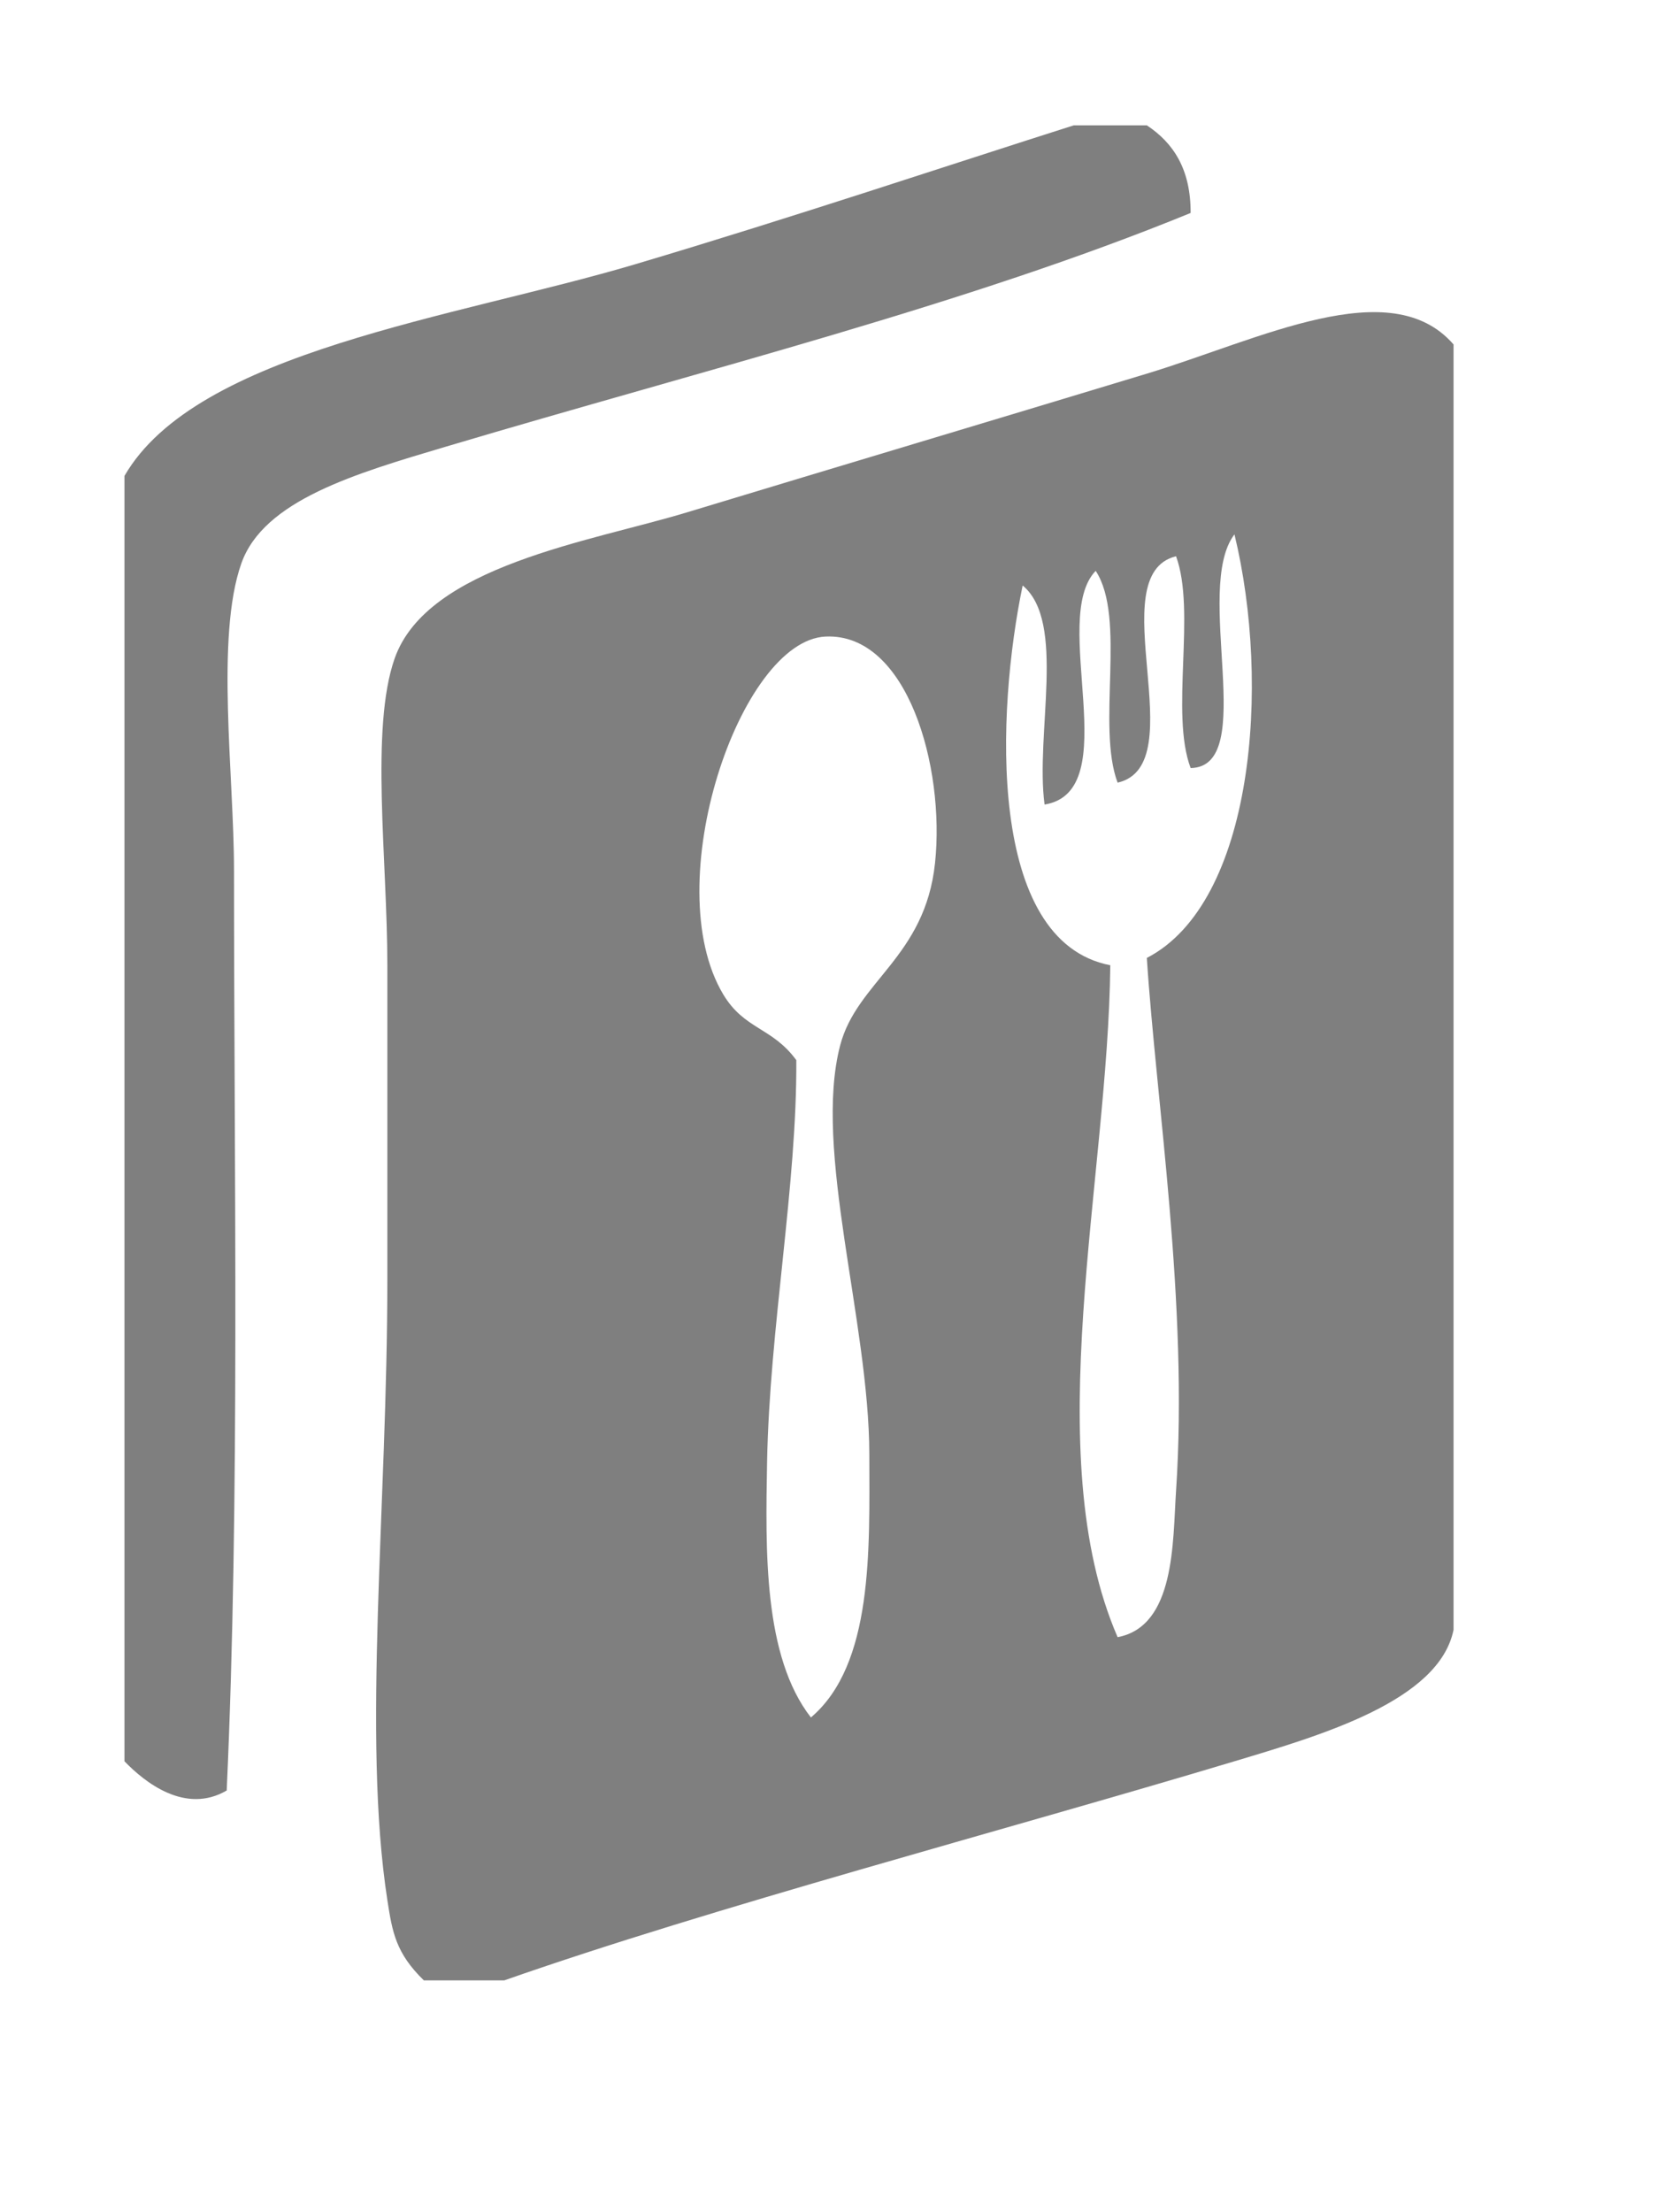 <?xml version="1.0" encoding="utf-8"?>
<!-- Generator: Adobe Illustrator 14.0.0, SVG Export Plug-In . SVG Version: 6.00 Build 43363)  -->
<!DOCTYPE svg PUBLIC "-//W3C//DTD SVG 1.1//EN" "http://www.w3.org/Graphics/SVG/1.1/DTD/svg11.dtd">
<svg version="1.1" xmlns="http://www.w3.org/2000/svg" xmlns:xlink="http://www.w3.org/1999/xlink" x="0px" y="0px" width="153px"
	 height="204.127px" viewBox="0 0 153 204.127" enable-background="new 0 0 153 204.127" xml:space="preserve">
<g id="图层_1">
	<g>
		<path fill-rule="evenodd" clip-rule="evenodd" fill="#7F7F7F" d="M99.089,11.565c2.246,0,4.496,0,6.739,0
			c2.433,1.608,4.058,4.028,4.043,8.086C89.235,28.096,65.354,34.01,41.136,41.217c-8.333,2.479-16.811,4.938-18.869,10.78
			c-2.39,6.79-0.673,19.562-0.673,28.305c0,27.894,0.554,57.995-0.674,84.909c-3.834,2.23-7.577-0.772-9.434-2.696
			c0-39.533,0-79.068,0-118.604c6.664-11.525,30.506-14.583,47.171-19.54C73.324,20.005,87.572,15.223,99.089,11.565z"/>
		<path fill-rule="evenodd" clip-rule="evenodd" fill="#7F7F7F" d="M134.133,31.783c0,39.533,0,79.068,0,118.604
			c-1.339,6.571-12.229,9.729-20.218,12.128c-21.649,6.501-48.041,13.432-67.389,20.218c-2.47,0-4.941,0-7.412,0
			c-2.582-2.521-2.908-4.422-3.369-7.413c-2.337-15.135,0-36.356,0-57.28c0-9.806,0-19.462,0-28.978
			c0-9.707-1.594-21.839,0.672-28.302c3.001-8.552,18.072-10.785,26.956-13.479c14.285-4.329,28.642-8.617,42.455-12.803
			C116.258,31.316,128.318,25.086,134.133,31.783z M109.872,70.868c-1.909-5.056,0.522-14.449-1.347-19.544
			c-7.028,1.738,1.741,19.262-5.392,20.892c-1.964-5.224,0.827-15.205-2.023-19.544c-4.298,4.462,2.82,20.34-4.717,21.565
			c-0.875-6.535,2.023-16.846-2.022-20.214c-2.425,11.643-3.351,32.833,8.086,35.04c-0.202,19.761-6.668,45.072,0.676,61.999
			c5.327-1.002,5.079-8.781,5.392-13.479c1.155-17.233-1.833-35.865-2.696-49.194c9.867-5.089,11.458-25.202,8.086-39.084
			C110.078,54.354,116.188,70.771,109.872,70.868z M80.221,134.212c-0.019-12.243-5.201-28.104-2.696-37.738
			c1.545-5.933,7.846-8.153,8.76-16.846c0.935-8.865-2.549-21.243-10.107-20.892c-7.904,0.369-15.517,22.87-9.435,33.021
			c1.954,3.258,4.511,3.016,6.74,6.063c0.072,11.521-2.472,24.772-2.696,37.064c-0.147,8.164-0.354,17.938,4.044,23.588
			C80.595,153.578,80.235,143.008,80.221,134.212z"/>
	</g>
</g>
<g id="图层_2" display="none">
	<g display="inline">
		<path fill="#7F7F7F" d="M195.841,114.076c0,1.904-1.544,3.449-3.449,3.449H175.55c-1.903,0-3.448-1.545-3.448-3.449l0,0
			c0-1.904,1.545-3.447,3.448-3.447h16.842C194.297,110.629,195.841,112.172,195.841,114.076L195.841,114.076z"/>
		<g>
			<path fill="#7F7F7F" d="M211.88,7.404h-48.116c-3.013,0-5.456,2.505-5.456,5.594v185.539c0,3.087,2.442,5.59,5.456,5.59h48.116
				V7.404z M195.196,122.018h-22.451c-3.012,0-5.456-2.444-5.456-5.458V72.295c0-3.012,2.443-5.456,5.456-5.456h22.451
				c3.015,0,5.457,2.443,5.457,5.456v44.264C200.653,119.573,198.211,122.018,195.196,122.018z"/>
			<path fill="#7F7F7F" d="M265.104,7.404h-44.882v196.723h44.882c3.014,0,5.455-2.503,5.455-5.59V12.999
				C270.559,9.909,268.117,7.404,265.104,7.404z M236.58,139.819c0,2.393-1.937,4.331-4.33,4.331c-2.391,0-4.329-1.938-4.329-4.331
				V44.225c0-2.393,1.938-4.33,4.329-4.33c2.394,0,4.33,1.937,4.33,4.33V139.819z"/>
		</g>
	</g>
</g>
</svg>
